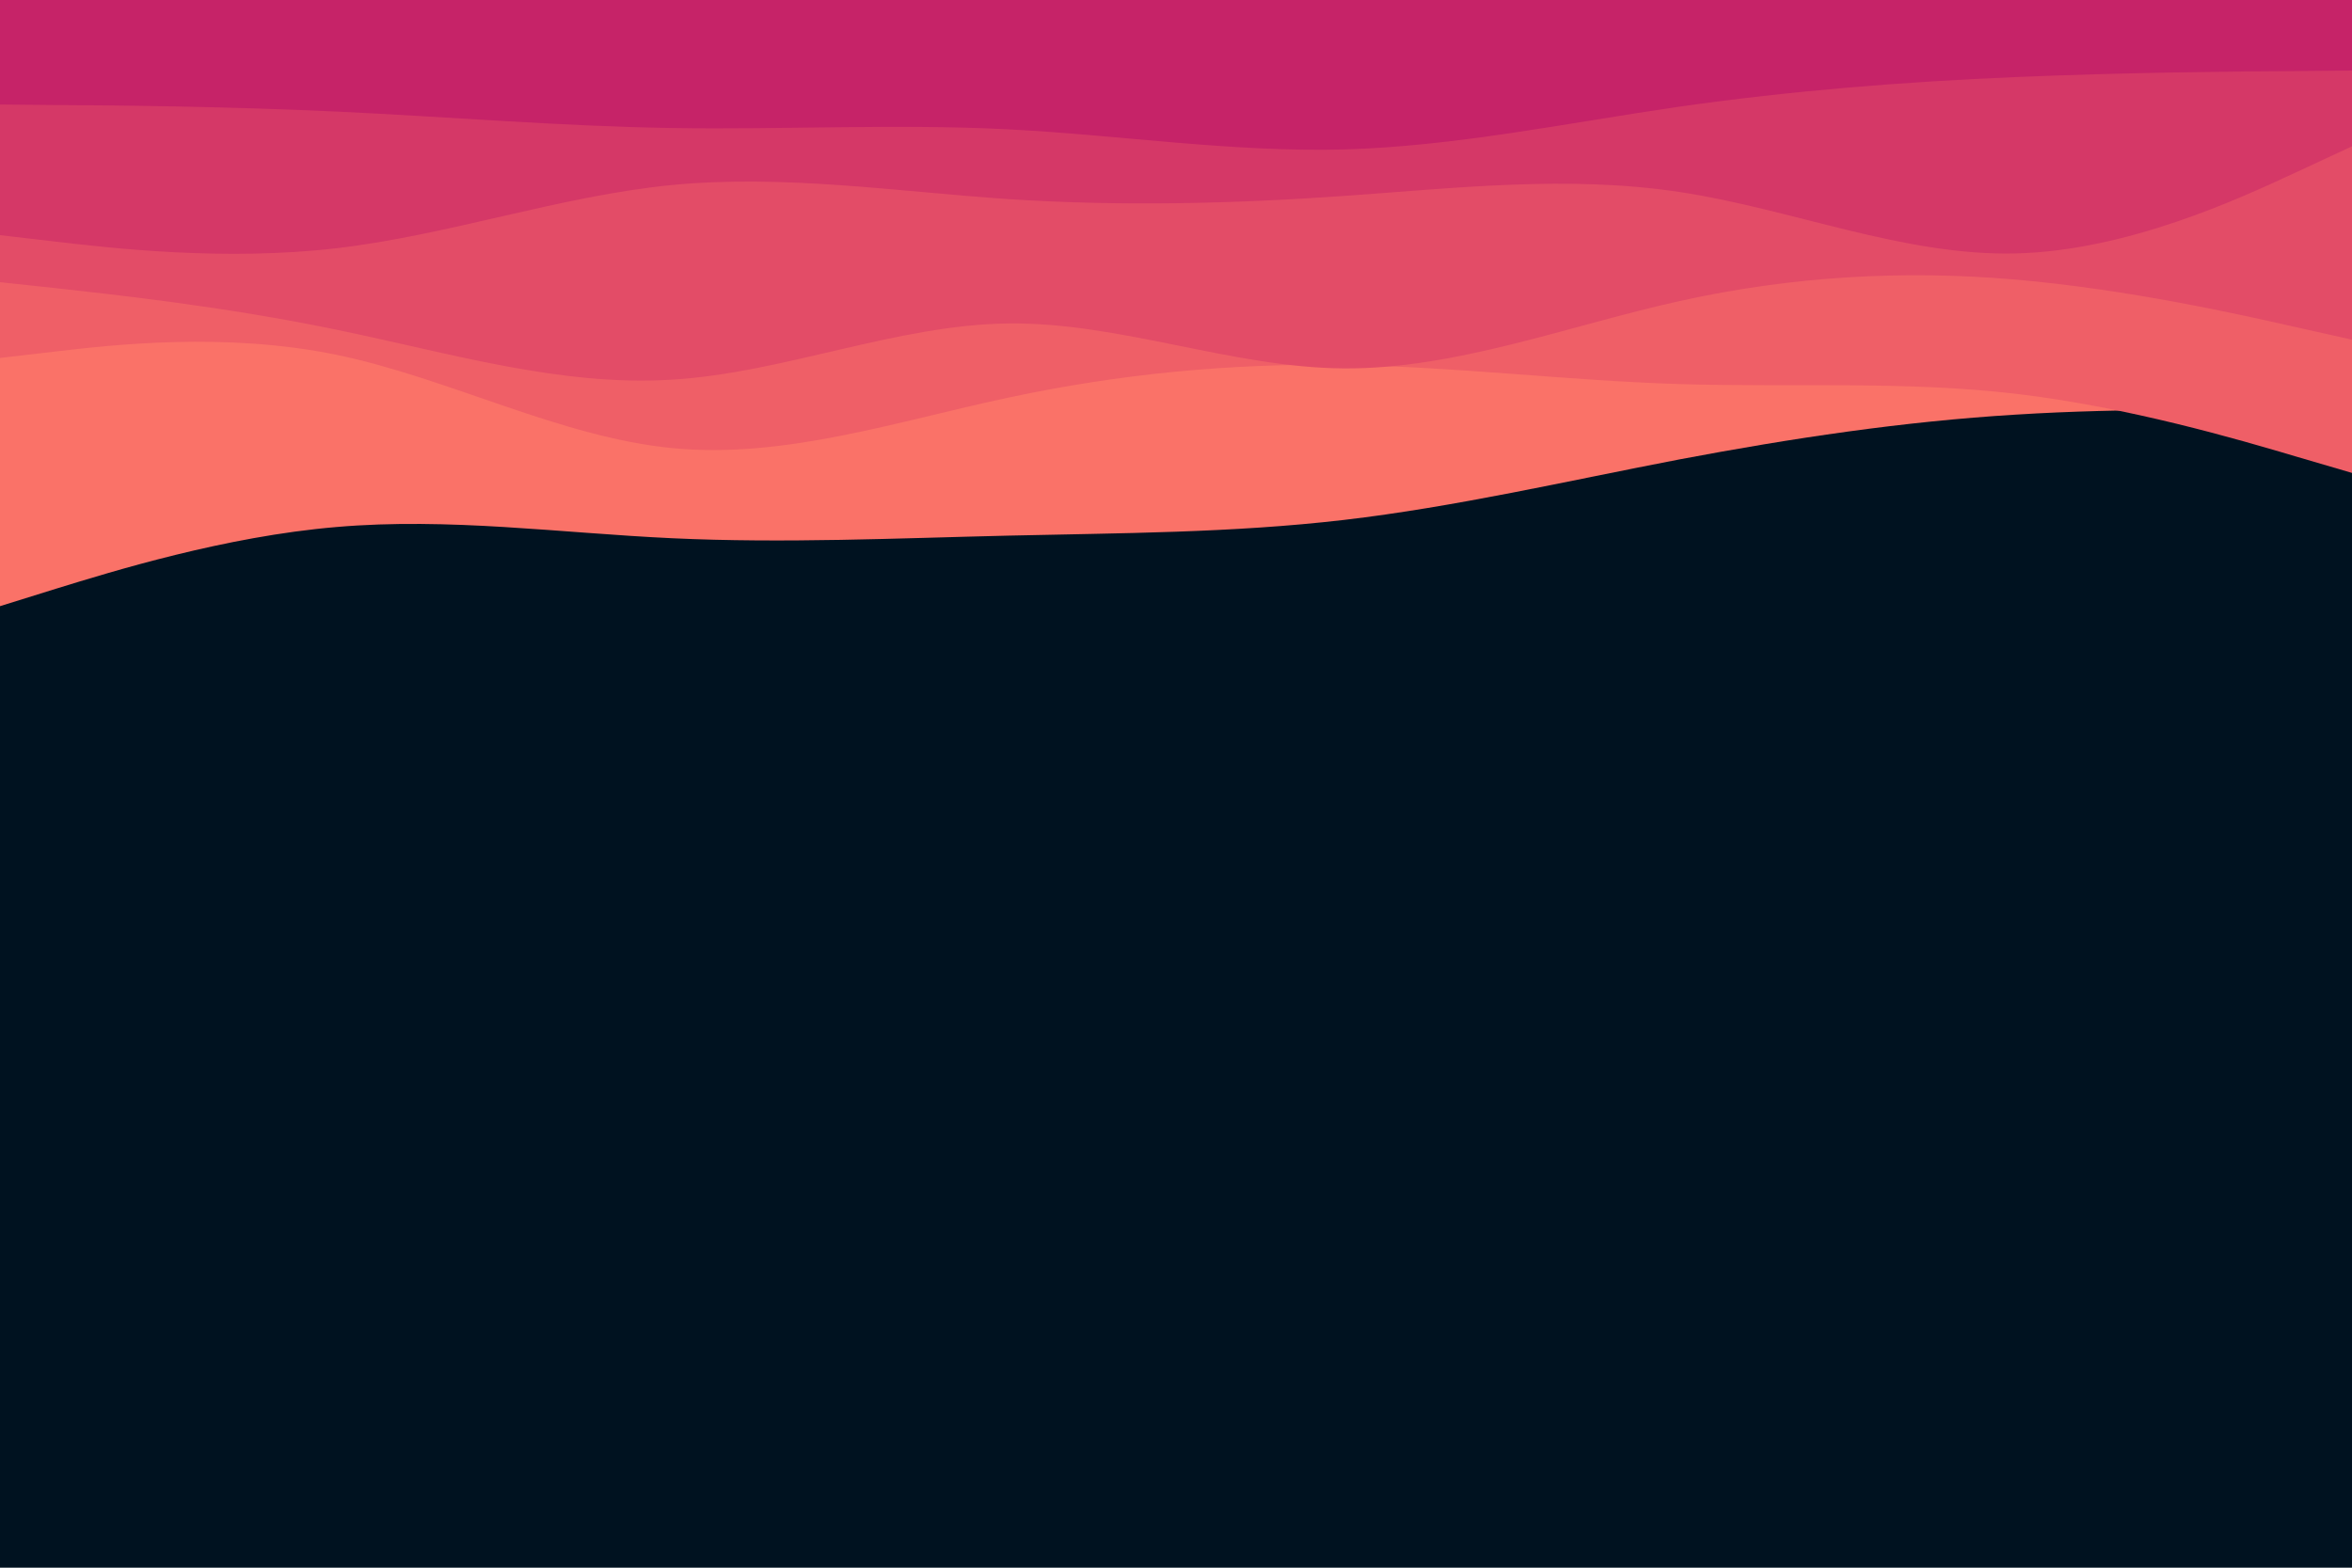 <svg id="visual" viewBox="0 0 900 600" width="900" height="600" xmlns="http://www.w3.org/2000/svg" xmlns:xlink="http://www.w3.org/1999/xlink" version="1.1"><rect x="0" y="0" width="900" height="600" fill="#001220"></rect><path d="M0 232L21.5 225.3C43 218.7 86 205.3 128.8 201.7C171.7 198 214.3 204 257.2 206C300 208 343 206 385.8 205C428.7 204 471.3 204 514.2 199C557 194 600 184 642.8 175.8C685.7 167.7 728.3 161.3 771.2 158.7C814 156 857 157 878.5 157.5L900 158L900 0L878.5 0C857 0 814 0 771.2 0C728.3 0 685.7 0 642.8 0C600 0 557 0 514.2 0C471.3 0 428.7 0 385.8 0C343 0 300 0 257.2 0C214.3 0 171.7 0 128.8 0C86 0 43 0 21.5 0L0 0Z" fill="#fa7268"></path><path d="M0 137L21.5 134.5C43 132 86 127 128.8 135.8C171.7 144.7 214.3 167.3 257.2 171.5C300 175.7 343 161.3 385.8 152.2C428.7 143 471.3 139 514.2 139.7C557 140.3 600 145.7 642.8 147C685.7 148.3 728.3 145.7 771.2 150.7C814 155.7 857 168.3 878.5 174.7L900 181L900 0L878.5 0C857 0 814 0 771.2 0C728.3 0 685.7 0 642.8 0C600 0 557 0 514.2 0C471.3 0 428.7 0 385.8 0C343 0 300 0 257.2 0C214.3 0 171.7 0 128.8 0C86 0 43 0 21.5 0L0 0Z" fill="#ef5f67"></path><path d="M0 108L21.5 110.3C43 112.7 86 117.3 128.8 126.2C171.7 135 214.3 148 257.2 145.3C300 142.7 343 124.3 385.8 123.8C428.7 123.3 471.3 140.7 514.2 141C557 141.3 600 124.7 642.8 115.2C685.7 105.7 728.3 103.3 771.2 107C814 110.7 857 120.3 878.5 125.2L900 130L900 0L878.5 0C857 0 814 0 771.2 0C728.3 0 685.7 0 642.8 0C600 0 557 0 514.2 0C471.3 0 428.7 0 385.8 0C343 0 300 0 257.2 0C214.3 0 171.7 0 128.8 0C86 0 43 0 21.5 0L0 0Z" fill="#e34c67"></path><path d="M0 90L21.5 92.5C43 95 86 100 128.8 95C171.7 90 214.3 75 257.2 70.8C300 66.7 343 73.3 385.8 76.2C428.7 79 471.3 78 514.2 75C557 72 600 67 642.8 73.5C685.7 80 728.3 98 771.2 97C814 96 857 76 878.5 66L900 56L900 0L878.5 0C857 0 814 0 771.2 0C728.3 0 685.7 0 642.8 0C600 0 557 0 514.2 0C471.3 0 428.7 0 385.8 0C343 0 300 0 257.2 0C214.3 0 171.7 0 128.8 0C86 0 43 0 21.5 0L0 0Z" fill="#d53867"></path><path d="M0 40L21.5 40.2C43 40.3 86 40.7 128.8 42.7C171.7 44.7 214.3 48.3 257.2 49C300 49.7 343 47.3 385.8 49.5C428.7 51.7 471.3 58.3 514.2 57.2C557 56 600 47 642.8 40.8C685.7 34.7 728.3 31.3 771.2 29.5C814 27.7 857 27.3 878.5 27.2L900 27L900 0L878.5 0C857 0 814 0 771.2 0C728.3 0 685.7 0 642.8 0C600 0 557 0 514.2 0C471.3 0 428.7 0 385.8 0C343 0 300 0 257.2 0C214.3 0 171.7 0 128.8 0C86 0 43 0 21.5 0L0 0Z" fill="#c62368"></path></svg>